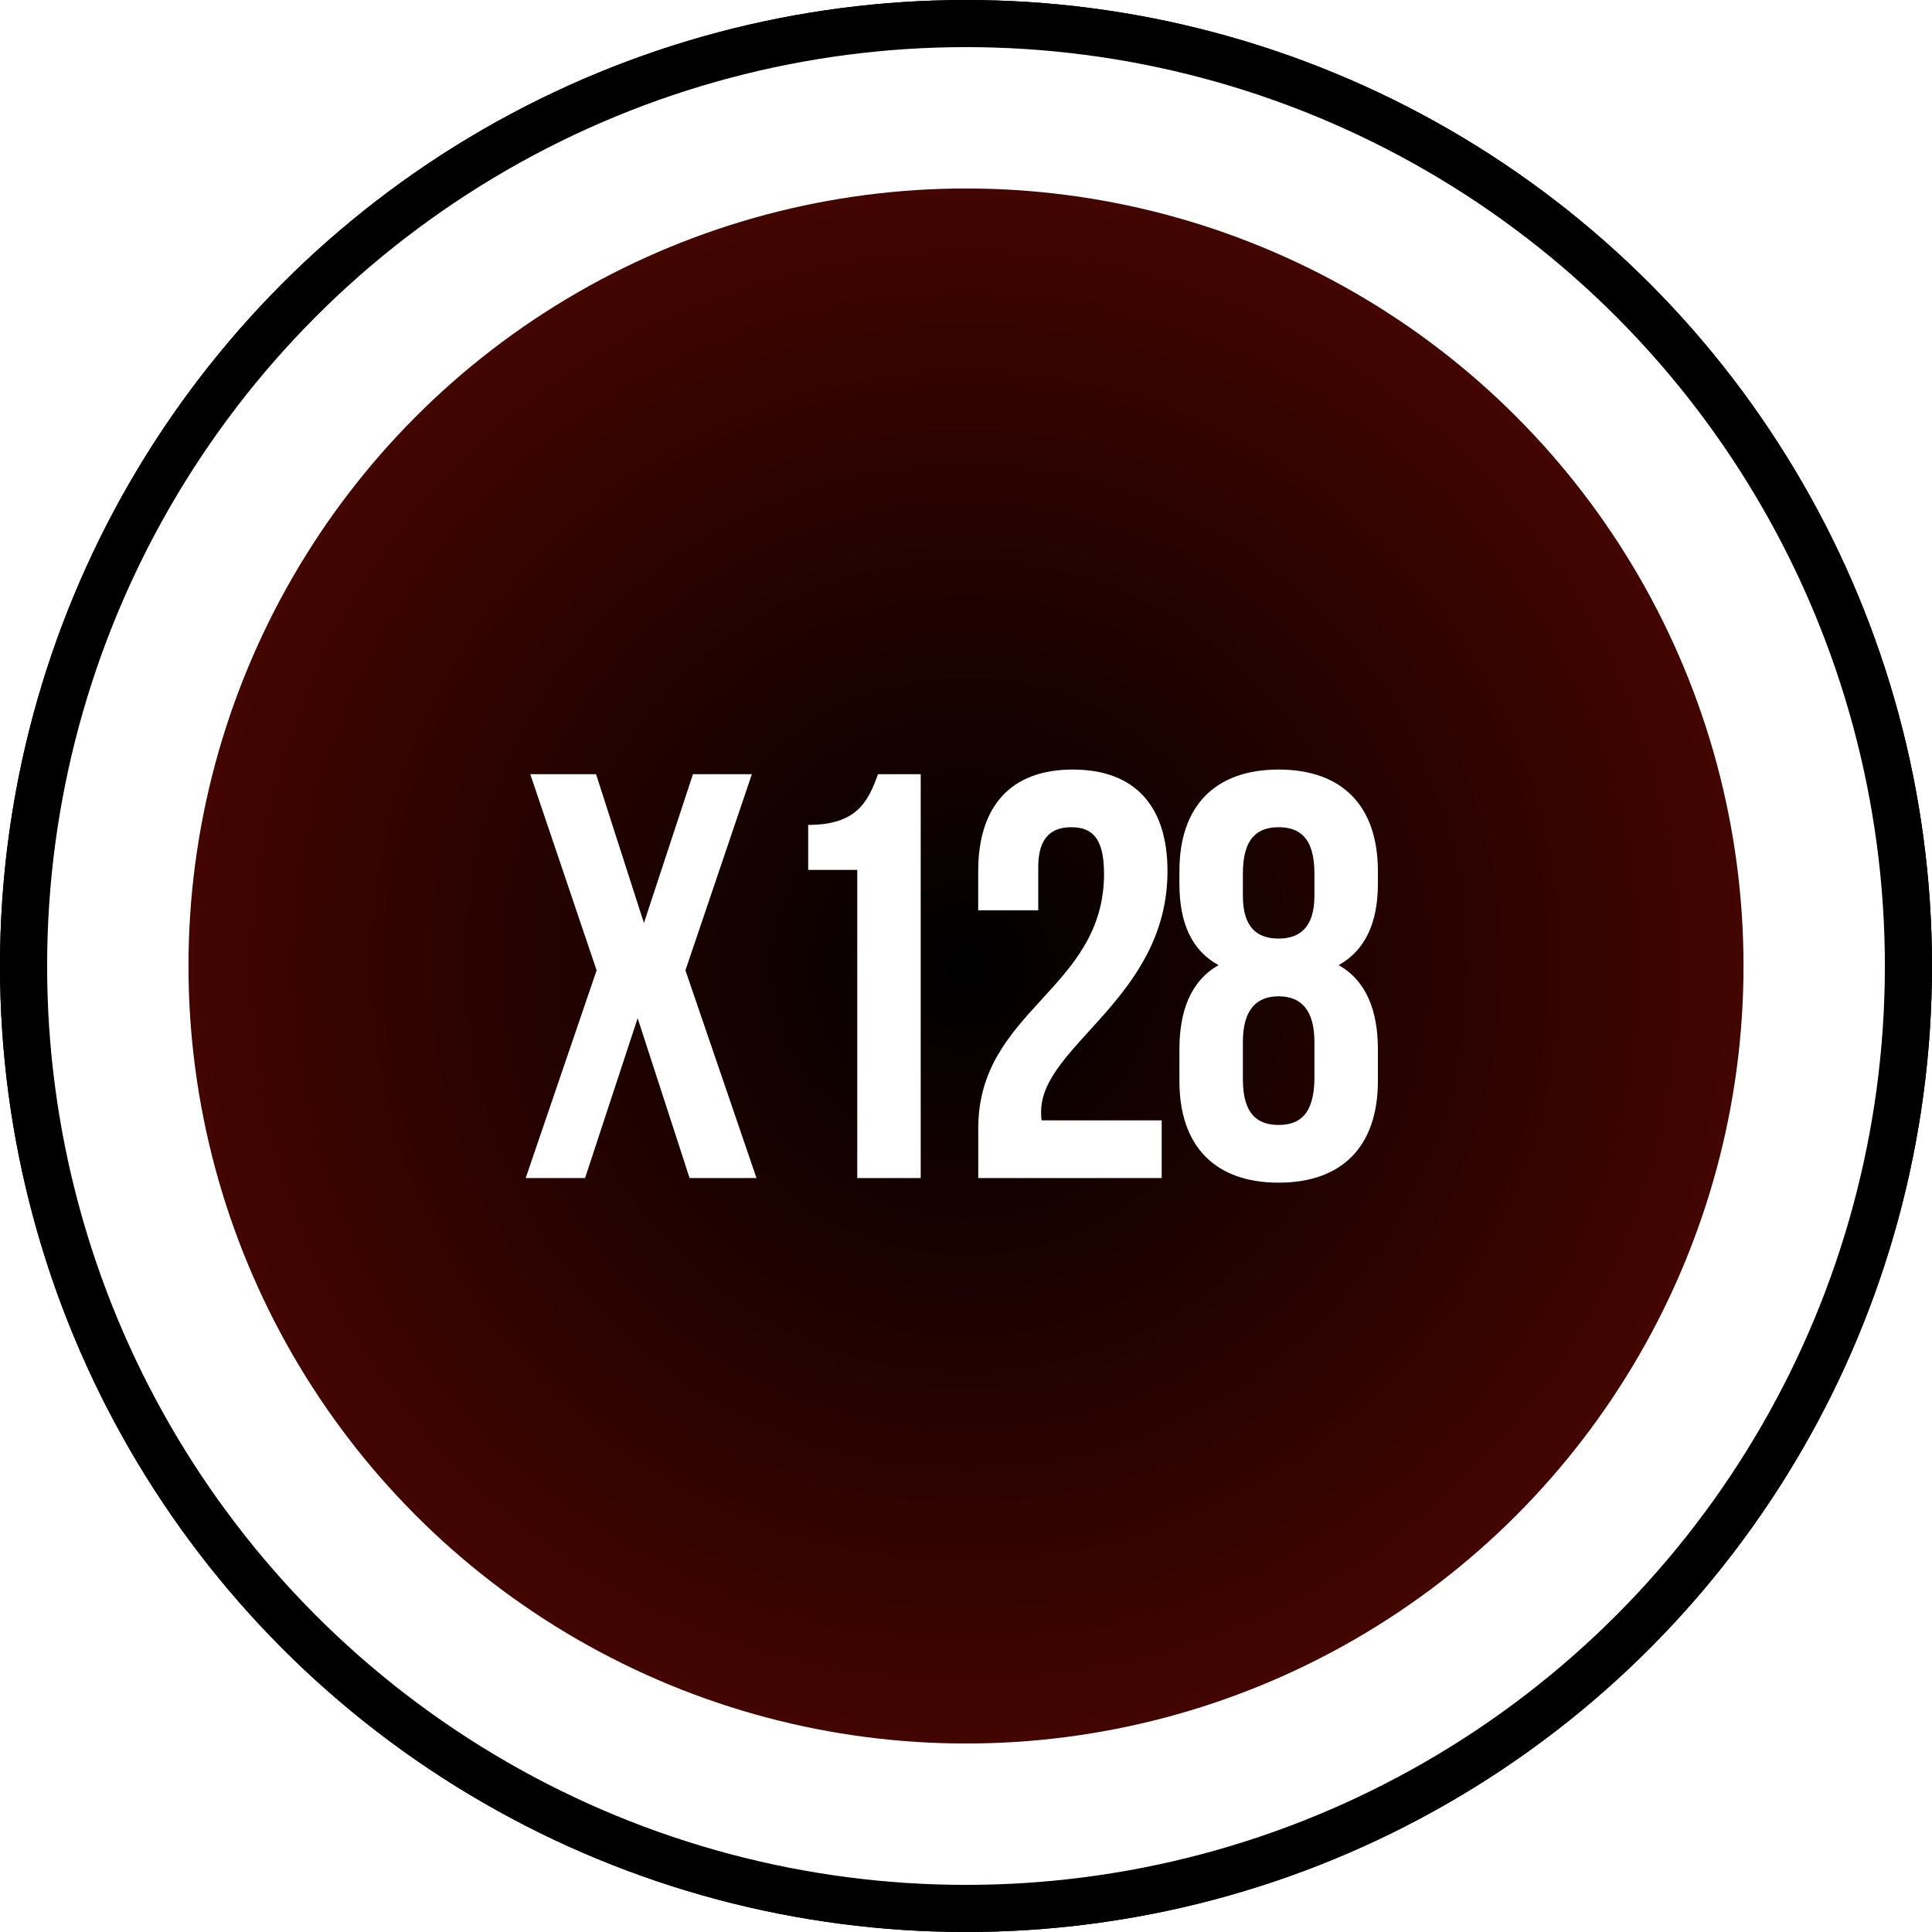 <svg xmlns="http://www.w3.org/2000/svg" xmlns:xlink="http://www.w3.org/1999/xlink" width="41" height="41" viewBox="0 0 41 41">
    <defs>
        <circle id="a" cx="20.5" cy="20.5" r="20.5"/>
        <linearGradient id="b" x1="50%" x2="50%" y1="26.111%" y2="91.495%">
            <stop offset="0%" stop-color="#FF7E3C"/>
            <stop offset="100%" stop-color="#EE5720"/>
        </linearGradient>
        <radialGradient id="d" r="66%" fx="50%" fy="50%">
            <stop offset="0%"/>
            <stop offset="100%" stop-color="#560600"/>
        </radialGradient>
        <path id="f" d="M20.408 40.573c11.271 0 20.105-8.894 20.105-20.165C40.513 9.137 31.679.511 20.408.511S.582 9.137.582 20.408c0 11.271 8.555 20.165 19.826 20.165z"/>
        <filter id="e" width="110%" height="110%" x="-5%" y="-5%" filterUnits="objectBoundingBox">
            <feGaussianBlur in="SourceAlpha" result="shadowBlurInner1" stdDeviation="2"/>
            <feOffset in="shadowBlurInner1" result="shadowOffsetInner1"/>
            <feComposite in="shadowOffsetInner1" in2="SourceAlpha" k2="-1" k3="1" operator="arithmetic" result="shadowInnerInner1"/>
            <feColorMatrix in="shadowInnerInner1" result="shadowMatrixInner1" values="0 0 0 0 1 0 0 0 0 0.642 0 0 0 0 0.417 0 0 0 1 0"/>
            <feOffset dy="2" in="SourceAlpha" result="shadowOffsetInner2"/>
            <feComposite in="shadowOffsetInner2" in2="SourceAlpha" k2="-1" k3="1" operator="arithmetic" result="shadowInnerInner2"/>
            <feColorMatrix in="shadowInnerInner2" result="shadowMatrixInner2" values="0 0 0 0 1 0 0 0 0 0.702 0 0 0 0 0.457 0 0 0 1 0"/>
            <feMerge>
                <feMergeNode in="shadowMatrixInner1"/>
                <feMergeNode in="shadowMatrixInner2"/>
            </feMerge>
        </filter>
        <circle id="g" cx="20.5" cy="20.5" r="20.5"/>
    </defs>
    <g fill="none" fill-rule="evenodd">
        <mask id="c" fill="#fff">
            <use xlink:href="/assets/sprite.svg#a"/>
        </mask>
        <circle cx="20.5" cy="20.5" r="20.25" stroke="#000" stroke-width=".5"/>
        <circle cx="20.408" cy="14.408" r="20.408" fill="url(#b)" fill-rule="nonzero" mask="url(#c)"/>
        <circle cx="20.5" cy="20.5" r="16.5" fill="url(#d)" fill-rule="nonzero"/>
        <path fill="#FFF" fill-rule="nonzero" d="M14.706 16.429h1.25l-1.41 4.163L16.054 25h-1.42l-1.102-3.392L12.416 25h-1.26l1.505-4.408-1.408-4.163h1.396l1.016 3.159 1.041-3.16zm2.445 2.032v-.955c1.04 0 1.273-.502 1.482-1.077h.906V25h-1.347v-6.539H17.15zm6.278.074c0-.772-.27-.98-.698-.98-.429 0-.698.233-.698.845v.918h-1.274v-.832c0-1.372.686-2.155 2.008-2.155 1.323 0 2.009.783 2.009 2.155 0 2.694-2.682 3.698-2.682 5.106 0 .061 0 .122.012.184h2.547V25H20.76v-1.053c0-2.523 2.67-2.939 2.67-5.412zm5.812 4.408c0 1.371-.747 2.155-2.106 2.155-1.36 0-2.106-.784-2.106-2.155v-.674c0-.82.244-1.457.832-1.787-.563-.306-.832-.882-.832-1.727v-.27c0-1.37.747-2.154 2.106-2.154s2.106.783 2.106 2.155v.27c0 .844-.282 1.42-.833 1.726.588.33.833.967.833 1.787v.674zm-2.865-.037c0 .76.33.967.759.967.428 0 .747-.208.759-.967v-.796c0-.673-.282-.967-.76-.967-.477 0-.758.294-.758.967v.796zm0-4.371v.477c0 .686.318.906.759.906.428 0 .759-.22.759-.906v-.477c0-.772-.33-.98-.76-.98-.428 0-.758.208-.758.98z"/>
        <g fill="#000" fill-rule="nonzero">
            <use filter="url(#e)" xlink:href="/assets/sprite.svg#f"/>
        </g>
        <circle cx="20.5" cy="20.5" r="20" stroke="#000"/>
    </g>
</svg>
